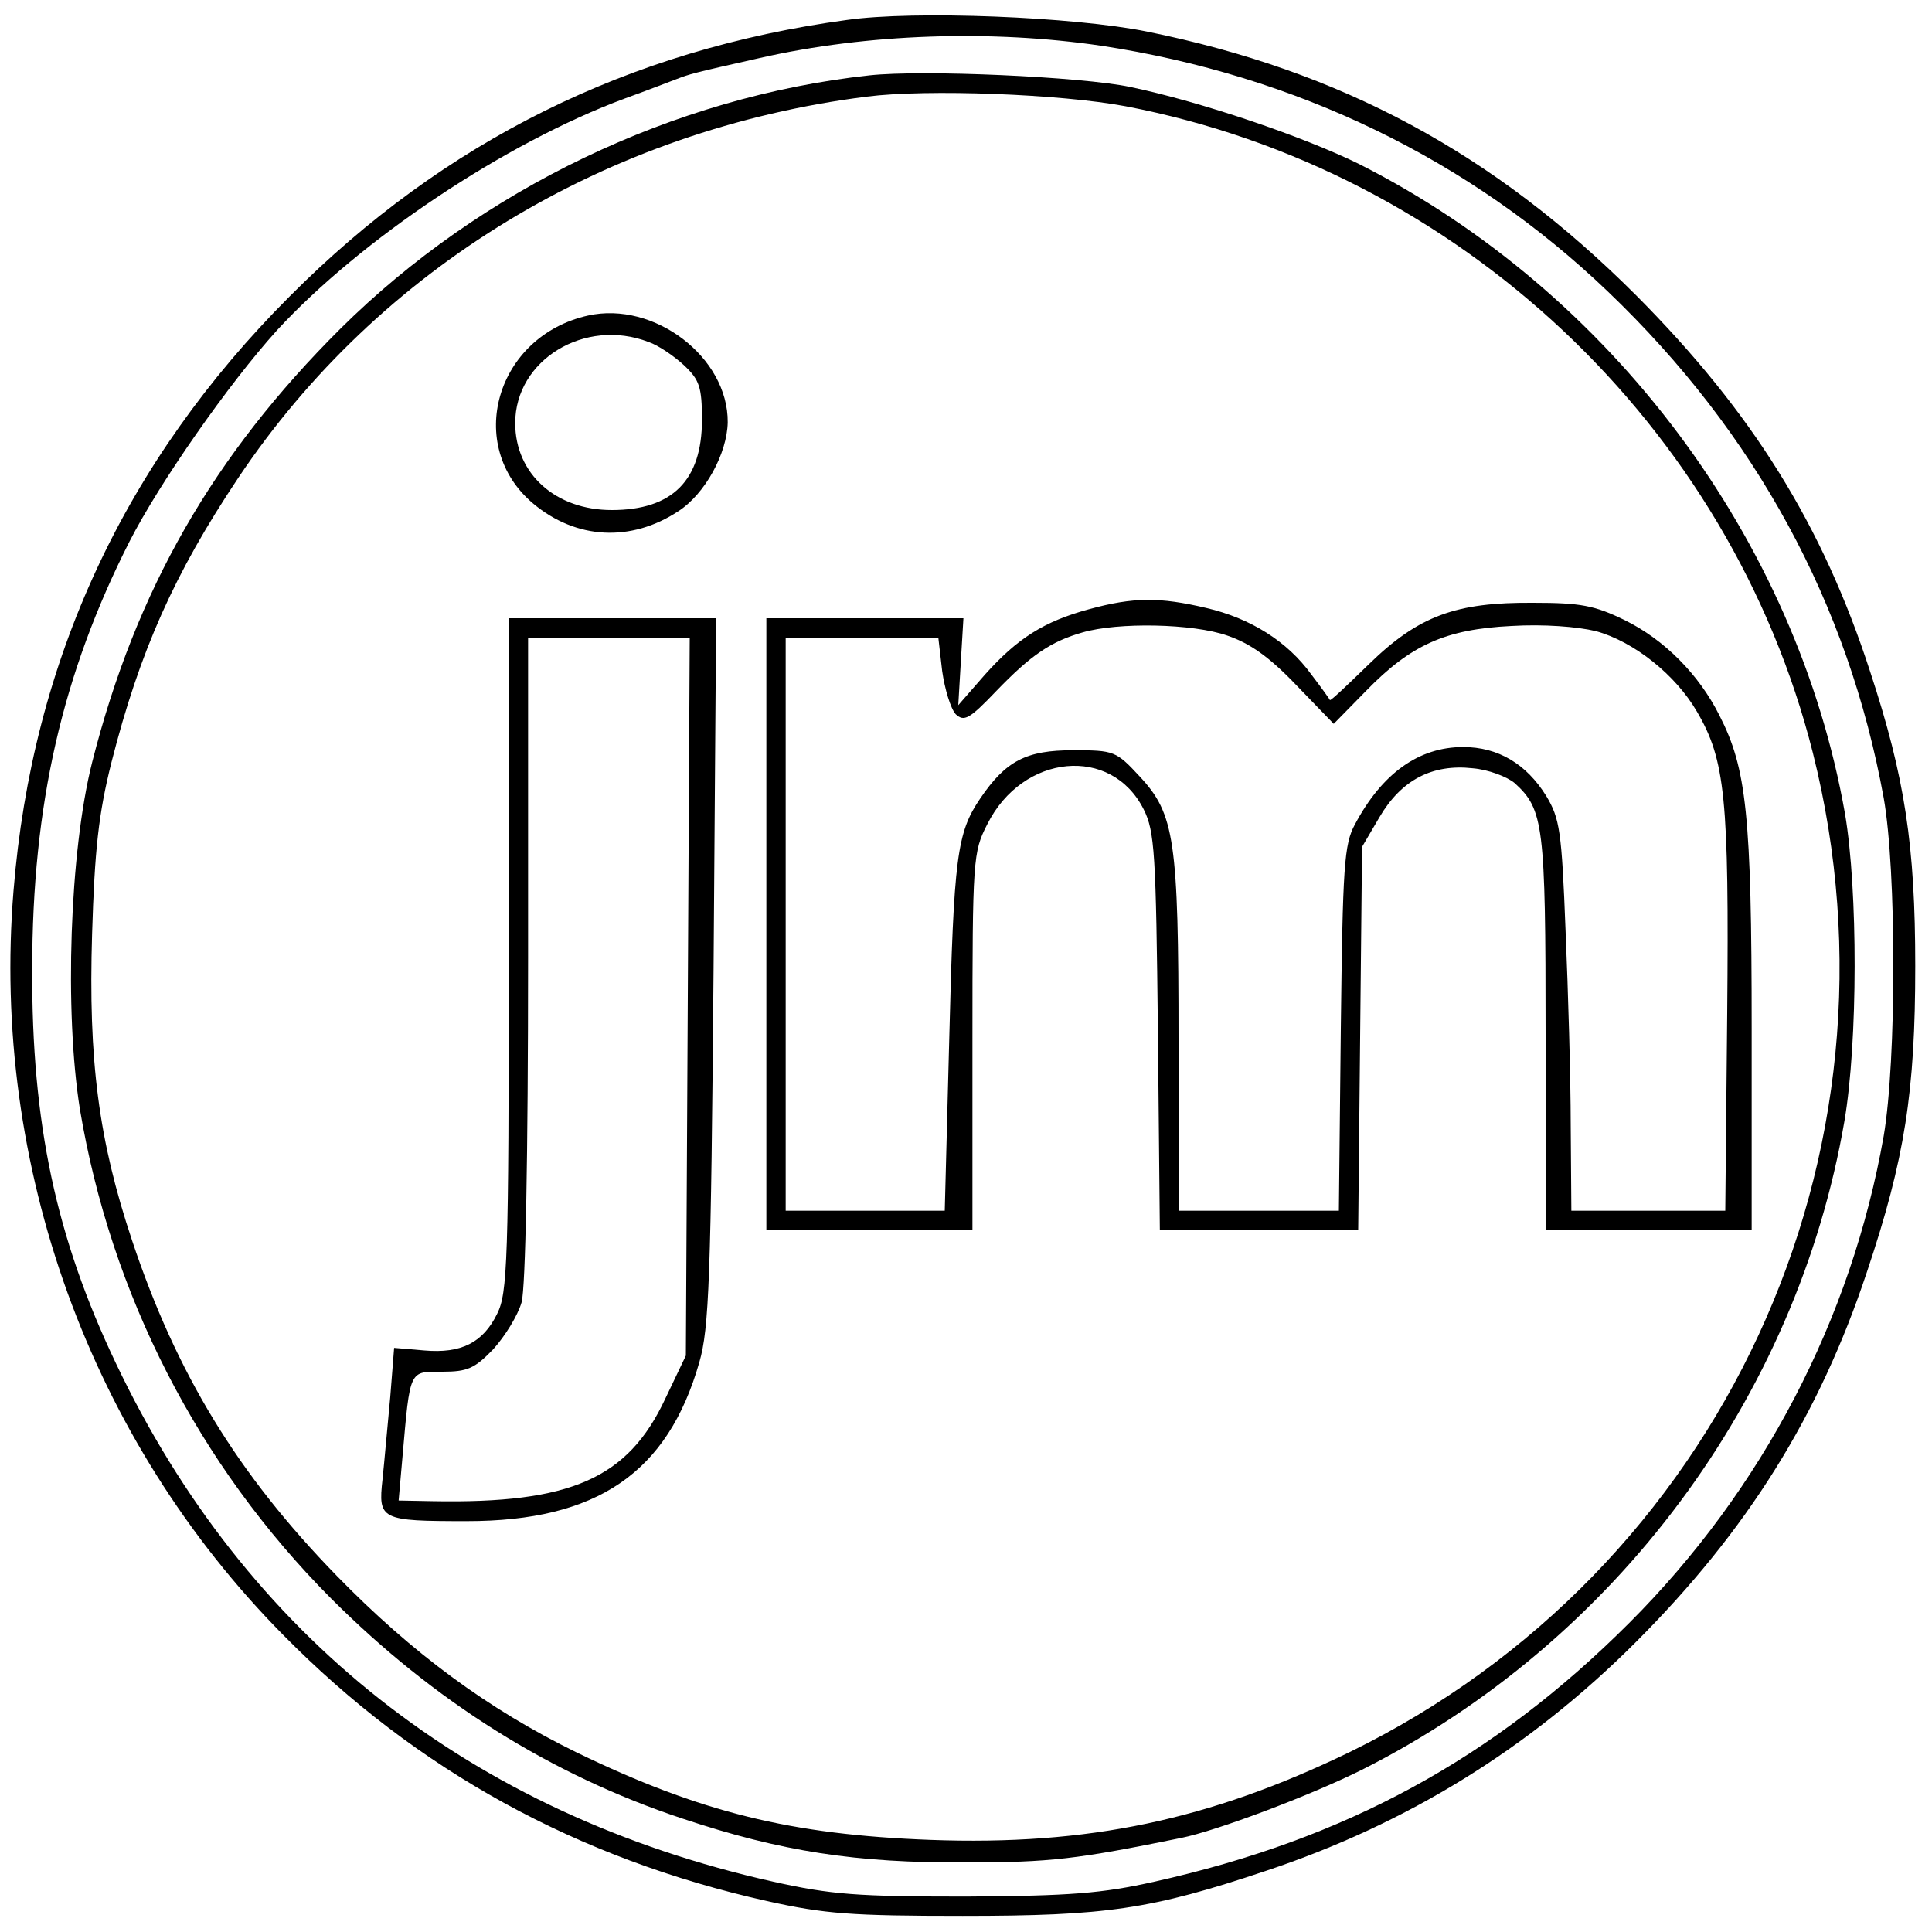 <?xml version="1.0" standalone="no"?>
<!DOCTYPE svg PUBLIC "-//W3C//DTD SVG 20010904//EN"
 "http://www.w3.org/TR/2001/REC-SVG-20010904/DTD/svg10.dtd">
<svg version="1.0" xmlns="http://www.w3.org/2000/svg"
 width="300pt" height="300pt" viewBox="0 0 300 300"
 preserveAspectRatio="xMidYMid meet">
<g transform="translate(0,300) scale(0.1,-0.1)"
fill="#000000" stroke="none">
<path d="M1315 2969 c-339 -46 -625 -188 -865 -429 -256 -256 -400 -565 -429
-923 -35 -427 119 -853 419 -1156 207 -210 456 -347 751 -413 90 -20 131 -23
304 -23 223 0 292 10 471 70 219 73 409 190 574 355 173 173 285 352 359 575
59 176 75 280 75 475 0 187 -16 293 -70 457 -74 228 -183 403 -363 584 -222
222 -459 349 -760 410 -113 23 -362 33 -466 18z m395 -40 c302 -46 572 -176
787 -382 229 -219 373 -484 428 -786 20 -112 20 -408 0 -525 -50 -284 -188
-549 -395 -756 -211 -211 -441 -336 -738 -402 -80 -18 -130 -22 -292 -23 -169
0 -209 3 -299 23 -469 105 -820 382 -1021 805 -93 195 -131 373 -130 612 0
256 47 459 151 664 47 92 154 245 229 328 130 141 354 291 540 360 36 13 72
27 80 30 21 8 23 9 130 33 167 38 360 44 530 19z"/>
<path d="M1350 2883 c-304 -33 -603 -177 -821 -393 -198 -197 -318 -406 -386
-674 -35 -139 -43 -387 -19 -538 48 -287 183 -552 390 -760 159 -159 341 -274
546 -342 153 -51 269 -69 440 -68 131 0 172 5 334 38 55 11 201 66 281 106
393 198 675 577 749 1007 21 123 21 359 1 477 -75 426 -363 811 -754 1009 -87
43 -246 97 -356 120 -76 16 -323 27 -405 18z m398 -48 c517 -99 939 -496 1067
-1004 157 -624 -142 -1270 -720 -1552 -217 -105 -405 -145 -650 -136 -217 8
-358 43 -550 136 -137 67 -255 154 -372 274 -154 158 -249 314 -318 521 -52
156 -68 279 -62 476 4 131 10 186 30 266 44 173 98 294 197 442 218 326 573
541 976 592 94 12 301 4 402 -15z"/>
<path d="M913 2510 c-143 -32 -192 -202 -85 -292 67 -56 152 -60 225 -12 42
27 76 90 77 138 1 101 -114 189 -217 166z m94 -41 c15 -5 40 -22 56 -37 23
-22 27 -33 27 -84 0 -94 -46 -140 -140 -140 -87 0 -150 56 -150 135 0 98 108
164 207 126z"/>
<path d="M1691 2054 c-70 -19 -111 -45 -162 -102 l-41 -47 4 68 4 67 -153 0
-153 0 0 -475 0 -475 160 0 160 0 0 293 c0 284 1 294 23 337 55 110 193 123
243 23 17 -34 19 -68 22 -345 l3 -308 154 0 154 0 3 298 3 297 27 46 c34 58
82 83 145 76 24 -2 53 -13 65 -23 45 -41 48 -65 48 -389 l0 -305 160 0 160 0
0 313 c0 332 -8 404 -50 486 -32 64 -86 118 -147 148 -47 23 -69 27 -142 27
-120 1 -178 -20 -255 -95 -33 -32 -60 -58 -61 -56 0 1 -13 19 -29 40 -37 51
-94 87 -163 103 -72 17 -113 17 -182 -2z m215 -41 c35 -12 65 -33 107 -77 l58
-60 50 51 c70 72 124 96 226 101 50 3 102 -1 131 -8 59 -16 124 -68 157 -125
44 -75 50 -135 47 -468 l-3 -307 -119 0 -120 0 -1 133 c0 72 -4 209 -8 302 -6
155 -9 174 -30 209 -31 50 -75 76 -129 76 -69 0 -126 -41 -168 -120 -17 -31
-19 -65 -22 -317 l-3 -283 -125 0 -124 0 0 265 c0 310 -6 351 -60 409 -37 40
-40 41 -104 41 -72 0 -104 -16 -144 -75 -36 -53 -41 -90 -48 -372 l-7 -268
-123 0 -124 0 0 445 0 445 119 0 118 0 6 -52 c4 -28 13 -58 21 -67 13 -12 21
-8 63 36 54 56 85 77 134 91 55 16 171 14 225 -5z"/>
<path d="M790 1518 c0 -478 -2 -526 -18 -558 -22 -45 -56 -62 -113 -57 l-47 4
-6 -76 c-4 -42 -9 -99 -12 -128 -7 -63 -3 -65 131 -65 202 0 312 75 361 247
15 52 18 130 22 608 l4 547 -161 0 -161 0 0 -522z m278 -65 l-3 -558 -32 -67
c-58 -124 -147 -163 -361 -159 l-53 1 6 68 c12 137 10 132 62 132 39 0 50 5
79 35 18 20 38 52 44 73 6 23 10 223 10 535 l0 497 125 0 126 0 -3 -557z"/>
</g>
</svg>
